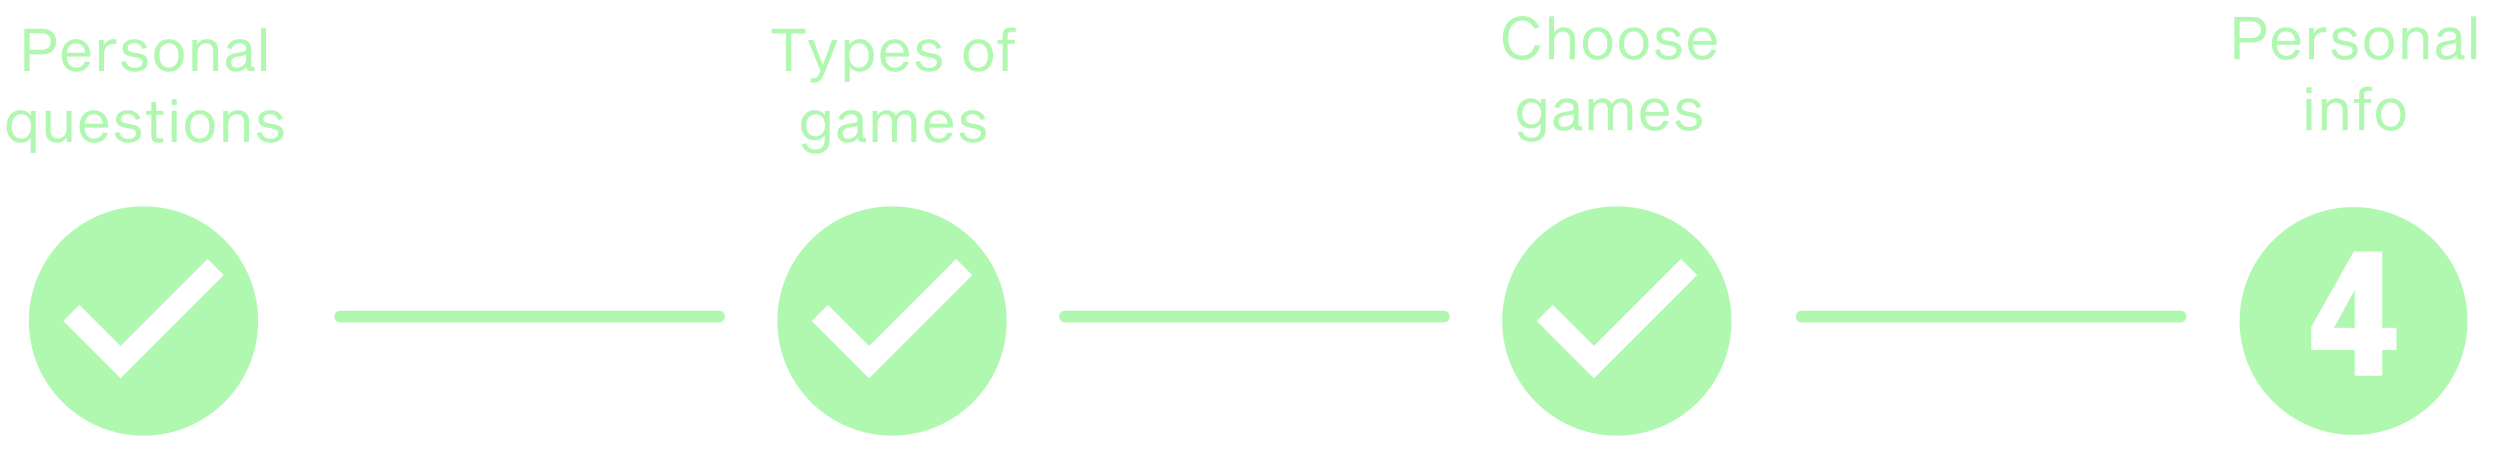 <svg width="845" height="155" viewBox="0 0 845 155" fill="none" xmlns="http://www.w3.org/2000/svg">
<line x1="115" y1="107" x2="243" y2="107" stroke="#B0F7B0" stroke-width="4" stroke-linecap="round"/>
<line x1="609" y1="107" x2="737" y2="107" stroke="#B0F7B0" stroke-width="4" stroke-linecap="round"/>
<line x1="360" y1="107" x2="488" y2="107" stroke="#B0F7B0" stroke-width="4" stroke-linecap="round"/>
<path d="M48.5 69.75C27.11 69.75 9.75 87.11 9.75 108.5C9.75 129.89 27.11 147.25 48.5 147.25C69.89 147.25 87.25 129.89 87.25 108.5C87.25 87.11 69.89 69.75 48.5 69.75ZM40.75 127.875L21.375 108.5L26.839 103.036L40.75 116.909L70.161 87.498L75.625 93L40.75 127.875Z" fill="#B0F7B0"/>
<path d="M301.5 69.75C280.11 69.75 262.75 87.11 262.75 108.5C262.75 129.89 280.11 147.25 301.5 147.25C322.89 147.25 340.25 129.89 340.25 108.5C340.25 87.11 322.89 69.75 301.5 69.75ZM293.75 127.875L274.375 108.5L279.839 103.036L293.75 116.909L323.161 87.498L328.625 93L293.75 127.875Z" fill="#B0F7B0"/>
<path d="M546.5 69.75C525.11 69.75 507.75 87.11 507.75 108.5C507.75 129.89 525.11 147.25 546.5 147.25C567.89 147.25 585.25 129.89 585.25 108.5C585.25 87.11 567.89 69.75 546.5 69.75ZM538.75 127.875L519.375 108.5L524.839 103.036L538.75 116.909L568.161 87.498L573.625 93L538.75 127.875Z" fill="#B0F7B0"/>
<path d="M14.225 9.72C15.731 9.72 16.898 10.107 17.725 10.88C18.551 11.64 18.965 12.693 18.965 14.04C18.965 15.4 18.551 16.467 17.725 17.24C16.898 18 15.731 18.38 14.225 18.38H10.005V24H8.205V9.72H14.225ZM13.965 16.84C14.978 16.84 15.758 16.607 16.305 16.14C16.851 15.66 17.125 14.96 17.125 14.04C17.125 13.12 16.851 12.427 16.305 11.96C15.758 11.48 14.978 11.24 13.965 11.24H10.005V16.84H13.965ZM30.442 21C30.148 21.92 29.622 22.693 28.862 23.32C28.102 23.933 27.055 24.24 25.722 24.24C24.775 24.24 23.935 24.013 23.202 23.56C22.468 23.107 21.895 22.467 21.482 21.64C21.082 20.8 20.882 19.833 20.882 18.74C20.882 17.647 21.082 16.687 21.482 15.86C21.882 15.02 22.442 14.373 23.162 13.92C23.895 13.467 24.742 13.24 25.702 13.24C26.675 13.24 27.535 13.48 28.282 13.96C29.042 14.427 29.622 15.107 30.022 16C30.422 16.88 30.588 17.927 30.522 19.14H22.582C22.608 20.247 22.908 21.147 23.482 21.84C24.055 22.52 24.802 22.86 25.722 22.86C26.575 22.86 27.242 22.653 27.722 22.24C28.215 21.827 28.555 21.34 28.742 20.78L30.442 21ZM25.702 14.62C24.808 14.62 24.088 14.927 23.542 15.54C23.008 16.153 22.702 16.913 22.622 17.82H28.802C28.722 16.913 28.408 16.153 27.862 15.54C27.315 14.927 26.595 14.62 25.702 14.62ZM33.456 13.48H35.056V15.28H35.116C35.396 14.653 35.823 14.16 36.396 13.8C36.97 13.427 37.643 13.24 38.416 13.24C38.723 13.24 39.023 13.267 39.316 13.32V14.94C38.876 14.9 38.55 14.88 38.336 14.88C37.363 14.88 36.583 15.18 35.996 15.78C35.423 16.38 35.136 17.3 35.136 18.54V24H33.456V13.48ZM48.099 16.54C47.966 15.927 47.652 15.447 47.159 15.1C46.666 14.74 46.092 14.56 45.439 14.56C44.746 14.56 44.192 14.713 43.779 15.02C43.366 15.327 43.159 15.74 43.159 16.26C43.159 16.727 43.346 17.067 43.719 17.28C44.092 17.493 44.626 17.66 45.319 17.78L46.439 17.96C47.532 18.147 48.379 18.453 48.979 18.88C49.592 19.293 49.899 19.993 49.899 20.98C49.899 22.02 49.492 22.827 48.679 23.4C47.879 23.96 46.846 24.24 45.579 24.24C44.312 24.24 43.266 23.94 42.439 23.34C41.626 22.74 41.146 21.947 40.999 20.96L42.539 20.62C42.686 21.367 43.032 21.94 43.579 22.34C44.126 22.727 44.799 22.92 45.599 22.92C46.359 22.92 46.979 22.753 47.459 22.42C47.939 22.073 48.179 21.613 48.179 21.04C48.179 20.533 47.979 20.167 47.579 19.94C47.192 19.713 46.599 19.527 45.799 19.38L44.699 19.18C43.699 19.007 42.906 18.713 42.319 18.3C41.732 17.887 41.439 17.213 41.439 16.28C41.439 15.693 41.606 15.167 41.939 14.7C42.286 14.233 42.766 13.873 43.379 13.62C43.992 13.367 44.686 13.24 45.459 13.24C46.179 13.24 46.839 13.373 47.439 13.64C48.052 13.907 48.546 14.267 48.919 14.72C49.306 15.173 49.546 15.667 49.639 16.2L48.099 16.54ZM57.112 13.24C58.098 13.24 58.965 13.467 59.712 13.92C60.472 14.373 61.058 15.013 61.472 15.84C61.885 16.667 62.092 17.633 62.092 18.74C62.092 19.847 61.885 20.813 61.472 21.64C61.058 22.467 60.472 23.107 59.712 23.56C58.965 24.013 58.098 24.24 57.112 24.24C56.125 24.24 55.252 24.013 54.492 23.56C53.745 23.107 53.165 22.467 52.752 21.64C52.338 20.813 52.132 19.847 52.132 18.74C52.132 17.633 52.338 16.667 52.752 15.84C53.165 15.013 53.745 14.373 54.492 13.92C55.252 13.467 56.125 13.24 57.112 13.24ZM57.112 22.86C58.098 22.86 58.885 22.493 59.472 21.76C60.072 21.013 60.372 20.007 60.372 18.74C60.372 17.473 60.072 16.473 59.472 15.74C58.885 14.993 58.098 14.62 57.112 14.62C56.125 14.62 55.332 14.993 54.732 15.74C54.145 16.473 53.852 17.473 53.852 18.74C53.852 20.007 54.145 21.013 54.732 21.76C55.332 22.493 56.125 22.86 57.112 22.86ZM66.619 13.48V14.98H66.679C66.999 14.433 67.452 14.007 68.039 13.7C68.625 13.393 69.279 13.24 69.999 13.24C71.079 13.24 71.972 13.56 72.679 14.2C73.385 14.84 73.739 15.767 73.739 16.98V24H72.059V17.56C72.059 16.547 71.852 15.813 71.439 15.36C71.039 14.893 70.412 14.66 69.559 14.66C69.052 14.66 68.579 14.787 68.139 15.04C67.712 15.293 67.365 15.687 67.099 16.22C66.832 16.74 66.699 17.387 66.699 18.16V24H65.019V13.48H66.619ZM85.408 22.68C85.608 22.68 85.808 22.647 86.008 22.58V24C85.835 24.067 85.495 24.1 84.988 24.1C84.442 24.1 84.022 23.987 83.728 23.76C83.448 23.533 83.281 23.18 83.228 22.7H83.168C82.808 23.233 82.302 23.627 81.648 23.88C80.995 24.12 80.322 24.24 79.628 24.24C79.028 24.24 78.481 24.113 77.988 23.86C77.495 23.607 77.102 23.247 76.808 22.78C76.515 22.3 76.368 21.753 76.368 21.14C76.368 20.047 76.728 19.26 77.448 18.78C78.181 18.287 79.248 17.953 80.648 17.78C81.341 17.687 81.868 17.593 82.228 17.5C82.588 17.393 82.835 17.267 82.968 17.12C83.115 16.973 83.188 16.773 83.188 16.52C83.188 15.933 83.001 15.473 82.628 15.14C82.255 14.807 81.675 14.64 80.888 14.64C80.288 14.64 79.748 14.793 79.268 15.1C78.802 15.407 78.475 15.907 78.288 16.6L76.748 16.22C76.988 15.26 77.481 14.527 78.228 14.02C78.988 13.5 79.895 13.24 80.948 13.24C82.295 13.24 83.281 13.533 83.908 14.12C84.548 14.707 84.868 15.493 84.868 16.48V22C84.868 22.253 84.915 22.433 85.008 22.54C85.102 22.633 85.235 22.68 85.408 22.68ZM83.188 18.38C83.041 18.553 82.755 18.687 82.328 18.78C81.915 18.873 81.302 18.973 80.488 19.08C79.822 19.173 79.255 19.387 78.788 19.72C78.322 20.04 78.088 20.507 78.088 21.12C78.088 21.667 78.255 22.1 78.588 22.42C78.921 22.727 79.375 22.88 79.948 22.88C80.455 22.88 80.955 22.78 81.448 22.58C81.942 22.38 82.355 22.053 82.688 21.6C83.022 21.133 83.188 20.533 83.188 19.8V18.38ZM89.921 24H88.241V9.52H89.921V24ZM6.96 48.24C6.04 48.24 5.22 48.013 4.5 47.56C3.78 47.107 3.22 46.467 2.82 45.64C2.42 44.8 2.22 43.833 2.22 42.74C2.22 41.647 2.42 40.687 2.82 39.86C3.22 39.02 3.78 38.373 4.5 37.92C5.22 37.467 6.04 37.24 6.96 37.24C7.733 37.24 8.426 37.407 9.04 37.74C9.653 38.06 10.106 38.507 10.4 39.08H10.46V37.48H12.06V51.68H10.38V46.48H10.32C10.04 47.027 9.6 47.46 9 47.78C8.4 48.087 7.72 48.24 6.96 48.24ZM7.24 38.62C6.24 38.62 5.44 38.993 4.84 39.74C4.24 40.473 3.94 41.473 3.94 42.74C3.94 44.007 4.24 45.013 4.84 45.76C5.44 46.493 6.24 46.86 7.24 46.86C8.213 46.86 9 46.493 9.6 45.76C10.2 45.013 10.5 44.007 10.5 42.74C10.5 41.473 10.2 40.473 9.6 39.74C9 38.993 8.213 38.62 7.24 38.62ZM22.578 48V46.5H22.518C22.185 47.047 21.725 47.473 21.138 47.78C20.552 48.087 19.898 48.24 19.178 48.24C18.098 48.24 17.205 47.92 16.498 47.28C15.805 46.64 15.458 45.713 15.458 44.5V37.48H17.138V43.92C17.138 44.933 17.338 45.673 17.738 46.14C18.138 46.593 18.765 46.82 19.618 46.82C20.418 46.82 21.098 46.527 21.658 45.94C22.218 45.34 22.498 44.467 22.498 43.32V37.48H24.178V48H22.578ZM36.448 45C36.154 45.92 35.628 46.693 34.868 47.32C34.108 47.933 33.061 48.24 31.728 48.24C30.781 48.24 29.941 48.013 29.208 47.56C28.474 47.107 27.901 46.467 27.488 45.64C27.088 44.8 26.888 43.833 26.888 42.74C26.888 41.647 27.088 40.687 27.488 39.86C27.888 39.02 28.448 38.373 29.168 37.92C29.901 37.467 30.748 37.24 31.708 37.24C32.681 37.24 33.541 37.48 34.288 37.96C35.048 38.427 35.628 39.107 36.028 40C36.428 40.88 36.594 41.927 36.528 43.14H28.588C28.614 44.247 28.914 45.147 29.488 45.84C30.061 46.52 30.808 46.86 31.728 46.86C32.581 46.86 33.248 46.653 33.728 46.24C34.221 45.827 34.561 45.34 34.748 44.78L36.448 45ZM31.708 38.62C30.814 38.62 30.094 38.927 29.548 39.54C29.014 40.153 28.708 40.913 28.628 41.82H34.808C34.728 40.913 34.414 40.153 33.868 39.54C33.321 38.927 32.601 38.62 31.708 38.62ZM45.882 40.54C45.749 39.927 45.435 39.447 44.942 39.1C44.449 38.74 43.875 38.56 43.222 38.56C42.529 38.56 41.975 38.713 41.562 39.02C41.149 39.327 40.942 39.74 40.942 40.26C40.942 40.727 41.129 41.067 41.502 41.28C41.875 41.493 42.409 41.66 43.102 41.78L44.222 41.96C45.315 42.147 46.162 42.453 46.762 42.88C47.375 43.293 47.682 43.993 47.682 44.98C47.682 46.02 47.275 46.827 46.462 47.4C45.662 47.96 44.629 48.24 43.362 48.24C42.095 48.24 41.049 47.94 40.222 47.34C39.409 46.74 38.929 45.947 38.782 44.96L40.322 44.62C40.469 45.367 40.815 45.94 41.362 46.34C41.909 46.727 42.582 46.92 43.382 46.92C44.142 46.92 44.762 46.753 45.242 46.42C45.722 46.073 45.962 45.613 45.962 45.04C45.962 44.533 45.762 44.167 45.362 43.94C44.975 43.713 44.382 43.527 43.582 43.38L42.482 43.18C41.482 43.007 40.689 42.713 40.102 42.3C39.515 41.887 39.222 41.213 39.222 40.28C39.222 39.693 39.389 39.167 39.722 38.7C40.069 38.233 40.549 37.873 41.162 37.62C41.775 37.367 42.469 37.24 43.242 37.24C43.962 37.24 44.622 37.373 45.222 37.64C45.835 37.907 46.329 38.267 46.702 38.72C47.089 39.173 47.329 39.667 47.422 40.2L45.882 40.54ZM53.956 46.8C54.169 46.8 54.389 46.78 54.616 46.74C54.843 46.687 55.016 46.633 55.136 46.58V48C55.016 48.067 54.809 48.12 54.516 48.16C54.236 48.213 53.956 48.24 53.676 48.24C52.782 48.24 52.136 48.06 51.736 47.7C51.336 47.327 51.136 46.7 51.136 45.82V38.78H49.376V37.48H51.136V34.46H52.816V37.48H55.236V38.78H52.816V45.64C52.816 46.067 52.896 46.367 53.056 46.54C53.229 46.713 53.529 46.8 53.956 46.8ZM59.715 48H58.035V37.48H59.715V48ZM59.735 35.44H58.015V33.52H59.735V35.44ZM67.551 37.24C68.538 37.24 69.404 37.467 70.151 37.92C70.911 38.373 71.498 39.013 71.911 39.84C72.325 40.667 72.531 41.633 72.531 42.74C72.531 43.847 72.325 44.813 71.911 45.64C71.498 46.467 70.911 47.107 70.151 47.56C69.404 48.013 68.538 48.24 67.551 48.24C66.564 48.24 65.691 48.013 64.931 47.56C64.184 47.107 63.605 46.467 63.191 45.64C62.778 44.813 62.571 43.847 62.571 42.74C62.571 41.633 62.778 40.667 63.191 39.84C63.605 39.013 64.184 38.373 64.931 37.92C65.691 37.467 66.564 37.24 67.551 37.24ZM67.551 46.86C68.538 46.86 69.325 46.493 69.911 45.76C70.511 45.013 70.811 44.007 70.811 42.74C70.811 41.473 70.511 40.473 69.911 39.74C69.325 38.993 68.538 38.62 67.551 38.62C66.564 38.62 65.771 38.993 65.171 39.74C64.585 40.473 64.291 41.473 64.291 42.74C64.291 44.007 64.585 45.013 65.171 45.76C65.771 46.493 66.564 46.86 67.551 46.86ZM77.058 37.48V38.98H77.118C77.438 38.433 77.891 38.007 78.478 37.7C79.065 37.393 79.718 37.24 80.438 37.24C81.518 37.24 82.412 37.56 83.118 38.2C83.825 38.84 84.178 39.767 84.178 40.98V48H82.498V41.56C82.498 40.547 82.291 39.813 81.878 39.36C81.478 38.893 80.852 38.66 79.998 38.66C79.492 38.66 79.018 38.787 78.578 39.04C78.151 39.293 77.805 39.687 77.538 40.22C77.272 40.74 77.138 41.387 77.138 42.16V48H75.458V37.48H77.058ZM93.988 40.54C93.854 39.927 93.541 39.447 93.048 39.1C92.554 38.74 91.981 38.56 91.328 38.56C90.634 38.56 90.081 38.713 89.668 39.02C89.254 39.327 89.048 39.74 89.048 40.26C89.048 40.727 89.234 41.067 89.608 41.28C89.981 41.493 90.514 41.66 91.208 41.78L92.328 41.96C93.421 42.147 94.268 42.453 94.868 42.88C95.481 43.293 95.788 43.993 95.788 44.98C95.788 46.02 95.381 46.827 94.568 47.4C93.768 47.96 92.734 48.24 91.468 48.24C90.201 48.24 89.154 47.94 88.328 47.34C87.514 46.74 87.034 45.947 86.888 44.96L88.428 44.62C88.574 45.367 88.921 45.94 89.468 46.34C90.014 46.727 90.688 46.92 91.488 46.92C92.248 46.92 92.868 46.753 93.348 46.42C93.828 46.073 94.068 45.613 94.068 45.04C94.068 44.533 93.868 44.167 93.468 43.94C93.081 43.713 92.488 43.527 91.688 43.38L90.588 43.18C89.588 43.007 88.794 42.713 88.208 42.3C87.621 41.887 87.328 41.213 87.328 40.28C87.328 39.693 87.494 39.167 87.828 38.7C88.174 38.233 88.654 37.873 89.268 37.62C89.881 37.367 90.574 37.24 91.348 37.24C92.068 37.24 92.728 37.373 93.328 37.64C93.941 37.907 94.434 38.267 94.808 38.72C95.194 39.173 95.434 39.667 95.528 40.2L93.988 40.54Z" fill="#B0F7B0"/>
<path d="M260.811 9.72H272.271V11.28H267.431V24H265.631V11.28H260.811V9.72ZM281.23 13.48H283.05L278.97 24C278.53 25.12 278.117 25.96 277.73 26.52C277.343 27.093 276.957 27.467 276.57 27.64C276.197 27.827 275.743 27.92 275.21 27.92C274.797 27.92 274.41 27.887 274.05 27.82V26.34C274.33 26.42 274.637 26.46 274.97 26.46C275.317 26.46 275.603 26.4 275.83 26.28C276.057 26.173 276.27 25.973 276.47 25.68C276.67 25.387 276.883 24.953 277.11 24.38L277.31 23.88L273.07 13.48H274.91L278.11 21.9H278.17L281.23 13.48ZM290.599 24.24C289.839 24.24 289.159 24.087 288.559 23.78C287.959 23.46 287.519 23.027 287.239 22.48H287.179V27.68H285.499V13.48H287.099V15.08H287.159C287.453 14.507 287.906 14.06 288.519 13.74C289.133 13.407 289.826 13.24 290.599 13.24C291.519 13.24 292.339 13.467 293.059 13.92C293.779 14.373 294.339 15.02 294.739 15.86C295.139 16.687 295.339 17.647 295.339 18.74C295.339 19.833 295.139 20.8 294.739 21.64C294.339 22.467 293.779 23.107 293.059 23.56C292.339 24.013 291.519 24.24 290.599 24.24ZM290.319 14.62C289.346 14.62 288.559 14.993 287.959 15.74C287.359 16.473 287.059 17.473 287.059 18.74C287.059 20.007 287.359 21.013 287.959 21.76C288.559 22.493 289.346 22.86 290.319 22.86C291.319 22.86 292.119 22.493 292.719 21.76C293.319 21.013 293.619 20.007 293.619 18.74C293.619 17.473 293.319 16.473 292.719 15.74C292.119 14.993 291.319 14.62 290.319 14.62ZM307.133 21C306.84 21.92 306.313 22.693 305.553 23.32C304.793 23.933 303.746 24.24 302.413 24.24C301.466 24.24 300.626 24.013 299.893 23.56C299.16 23.107 298.586 22.467 298.173 21.64C297.773 20.8 297.573 19.833 297.573 18.74C297.573 17.647 297.773 16.687 298.173 15.86C298.573 15.02 299.133 14.373 299.853 13.92C300.586 13.467 301.433 13.24 302.393 13.24C303.366 13.24 304.226 13.48 304.973 13.96C305.733 14.427 306.313 15.107 306.713 16C307.113 16.88 307.28 17.927 307.213 19.14H299.273C299.3 20.247 299.6 21.147 300.173 21.84C300.746 22.52 301.493 22.86 302.413 22.86C303.266 22.86 303.933 22.653 304.413 22.24C304.906 21.827 305.246 21.34 305.433 20.78L307.133 21ZM302.393 14.62C301.5 14.62 300.78 14.927 300.233 15.54C299.7 16.153 299.393 16.913 299.313 17.82H305.493C305.413 16.913 305.1 16.153 304.553 15.54C304.006 14.927 303.286 14.62 302.393 14.62ZM316.568 16.54C316.434 15.927 316.121 15.447 315.628 15.1C315.134 14.74 314.561 14.56 313.908 14.56C313.214 14.56 312.661 14.713 312.248 15.02C311.834 15.327 311.628 15.74 311.628 16.26C311.628 16.727 311.814 17.067 312.188 17.28C312.561 17.493 313.094 17.66 313.788 17.78L314.908 17.96C316.001 18.147 316.848 18.453 317.448 18.88C318.061 19.293 318.368 19.993 318.368 20.98C318.368 22.02 317.961 22.827 317.148 23.4C316.348 23.96 315.314 24.24 314.048 24.24C312.781 24.24 311.734 23.94 310.908 23.34C310.094 22.74 309.614 21.947 309.468 20.96L311.008 20.62C311.154 21.367 311.501 21.94 312.048 22.34C312.594 22.727 313.268 22.92 314.068 22.92C314.828 22.92 315.448 22.753 315.928 22.42C316.408 22.073 316.648 21.613 316.648 21.04C316.648 20.533 316.448 20.167 316.048 19.94C315.661 19.713 315.068 19.527 314.268 19.38L313.168 19.18C312.168 19.007 311.374 18.713 310.788 18.3C310.201 17.887 309.908 17.213 309.908 16.28C309.908 15.693 310.074 15.167 310.408 14.7C310.754 14.233 311.234 13.873 311.848 13.62C312.461 13.367 313.154 13.24 313.928 13.24C314.648 13.24 315.308 13.373 315.908 13.64C316.521 13.907 317.014 14.267 317.388 14.72C317.774 15.173 318.014 15.667 318.108 16.2L316.568 16.54ZM330.678 13.24C331.665 13.24 332.531 13.467 333.278 13.92C334.038 14.373 334.625 15.013 335.038 15.84C335.451 16.667 335.658 17.633 335.658 18.74C335.658 19.847 335.451 20.813 335.038 21.64C334.625 22.467 334.038 23.107 333.278 23.56C332.531 24.013 331.665 24.24 330.678 24.24C329.691 24.24 328.818 24.013 328.058 23.56C327.311 23.107 326.731 22.467 326.318 21.64C325.905 20.813 325.698 19.847 325.698 18.74C325.698 17.633 325.905 16.667 326.318 15.84C326.731 15.013 327.311 14.373 328.058 13.92C328.818 13.467 329.691 13.24 330.678 13.24ZM330.678 22.86C331.665 22.86 332.451 22.493 333.038 21.76C333.638 21.013 333.938 20.007 333.938 18.74C333.938 17.473 333.638 16.473 333.038 15.74C332.451 14.993 331.665 14.62 330.678 14.62C329.691 14.62 328.898 14.993 328.298 15.74C327.711 16.473 327.418 17.473 327.418 18.74C327.418 20.007 327.711 21.013 328.298 21.76C328.898 22.493 329.691 22.86 330.678 22.86ZM342.011 10.7C341.571 10.7 341.225 10.787 340.971 10.96C340.718 11.133 340.591 11.493 340.591 12.04V13.48H343.011V14.78H340.591V24H338.911V14.78H337.151V13.48H338.911V11.88C338.911 10.147 339.858 9.28 341.751 9.28C342.405 9.28 342.918 9.347 343.291 9.48V10.86C342.825 10.753 342.398 10.7 342.011 10.7ZM278.826 37.48H280.426V47.28C280.426 48.867 279.993 50.033 279.126 50.78C278.259 51.54 277.099 51.92 275.646 51.92C274.486 51.92 273.493 51.66 272.666 51.14C271.853 50.62 271.286 49.833 270.966 48.78L272.566 48.4C272.779 49.147 273.146 49.687 273.666 50.02C274.186 50.367 274.846 50.54 275.646 50.54C277.713 50.54 278.746 49.427 278.746 47.2V45.78H278.686C278.419 46.287 277.993 46.687 277.406 46.98C276.819 47.273 276.159 47.42 275.426 47.42C274.519 47.42 273.713 47.213 273.006 46.8C272.313 46.373 271.766 45.773 271.366 45C270.979 44.227 270.786 43.34 270.786 42.34C270.786 41.327 270.979 40.433 271.366 39.66C271.766 38.887 272.313 38.293 273.006 37.88C273.713 37.453 274.519 37.24 275.426 37.24C276.173 37.24 276.846 37.393 277.446 37.7C278.046 38.007 278.486 38.427 278.766 38.96H278.826V37.48ZM275.706 46.08C276.319 46.08 276.866 45.927 277.346 45.62C277.826 45.3 278.199 44.86 278.466 44.3C278.733 43.727 278.866 43.073 278.866 42.34C278.866 41.233 278.573 40.34 277.986 39.66C277.399 38.967 276.639 38.62 275.706 38.62C274.746 38.62 273.973 38.96 273.386 39.64C272.799 40.32 272.506 41.22 272.506 42.34C272.506 43.46 272.799 44.367 273.386 45.06C273.973 45.74 274.746 46.08 275.706 46.08ZM292.109 46.68C292.309 46.68 292.509 46.647 292.709 46.58V48C292.536 48.067 292.196 48.1 291.689 48.1C291.143 48.1 290.723 47.987 290.429 47.76C290.149 47.533 289.983 47.18 289.929 46.7H289.869C289.509 47.233 289.003 47.627 288.349 47.88C287.696 48.12 287.023 48.24 286.329 48.24C285.729 48.24 285.183 48.113 284.689 47.86C284.196 47.607 283.803 47.247 283.509 46.78C283.216 46.3 283.069 45.753 283.069 45.14C283.069 44.047 283.429 43.26 284.149 42.78C284.883 42.287 285.949 41.953 287.349 41.78C288.043 41.687 288.569 41.593 288.929 41.5C289.289 41.393 289.536 41.267 289.669 41.12C289.816 40.973 289.889 40.773 289.889 40.52C289.889 39.933 289.703 39.473 289.329 39.14C288.956 38.807 288.376 38.64 287.589 38.64C286.989 38.64 286.449 38.793 285.969 39.1C285.503 39.407 285.176 39.907 284.989 40.6L283.449 40.22C283.689 39.26 284.183 38.527 284.929 38.02C285.689 37.5 286.596 37.24 287.649 37.24C288.996 37.24 289.983 37.533 290.609 38.12C291.249 38.707 291.569 39.493 291.569 40.48V46C291.569 46.253 291.616 46.433 291.709 46.54C291.803 46.633 291.936 46.68 292.109 46.68ZM289.889 42.38C289.743 42.553 289.456 42.687 289.029 42.78C288.616 42.873 288.003 42.973 287.189 43.08C286.523 43.173 285.956 43.387 285.489 43.72C285.023 44.04 284.789 44.507 284.789 45.12C284.789 45.667 284.956 46.1 285.289 46.42C285.623 46.727 286.076 46.88 286.649 46.88C287.156 46.88 287.656 46.78 288.149 46.58C288.643 46.38 289.056 46.053 289.389 45.6C289.723 45.133 289.889 44.533 289.889 43.8V42.38ZM306.243 37.24C306.883 37.24 307.463 37.38 307.983 37.66C308.516 37.94 308.936 38.36 309.243 38.92C309.563 39.48 309.723 40.167 309.723 40.98V48H308.043V41.56C308.043 40.547 307.856 39.813 307.483 39.36C307.109 38.893 306.536 38.66 305.763 38.66C305.043 38.66 304.429 38.947 303.923 39.52C303.416 40.093 303.163 40.947 303.163 42.08V48H301.483V41.56C301.483 40.547 301.296 39.813 300.923 39.36C300.563 38.893 299.996 38.66 299.223 38.66C298.503 38.66 297.889 38.96 297.383 39.56C296.876 40.147 296.623 41.013 296.623 42.16V48H294.943V37.48H296.543V38.98H296.603C296.923 38.433 297.356 38.007 297.903 37.7C298.449 37.393 299.043 37.24 299.683 37.24C300.363 37.24 300.969 37.393 301.503 37.7C302.049 38.007 302.469 38.46 302.763 39.06C303.616 37.847 304.776 37.24 306.243 37.24ZM321.987 45C321.693 45.92 321.167 46.693 320.407 47.32C319.647 47.933 318.6 48.24 317.267 48.24C316.32 48.24 315.48 48.013 314.747 47.56C314.013 47.107 313.44 46.467 313.027 45.64C312.627 44.8 312.427 43.833 312.427 42.74C312.427 41.647 312.627 40.687 313.027 39.86C313.427 39.02 313.987 38.373 314.707 37.92C315.44 37.467 316.287 37.24 317.247 37.24C318.22 37.24 319.08 37.48 319.827 37.96C320.587 38.427 321.167 39.107 321.567 40C321.967 40.88 322.133 41.927 322.067 43.14H314.127C314.153 44.247 314.453 45.147 315.027 45.84C315.6 46.52 316.347 46.86 317.267 46.86C318.12 46.86 318.787 46.653 319.267 46.24C319.76 45.827 320.1 45.34 320.287 44.78L321.987 45ZM317.247 38.62C316.353 38.62 315.633 38.927 315.087 39.54C314.553 40.153 314.247 40.913 314.167 41.82H320.347C320.267 40.913 319.953 40.153 319.407 39.54C318.86 38.927 318.14 38.62 317.247 38.62ZM331.421 40.54C331.288 39.927 330.975 39.447 330.481 39.1C329.988 38.74 329.415 38.56 328.761 38.56C328.068 38.56 327.515 38.713 327.101 39.02C326.688 39.327 326.481 39.74 326.481 40.26C326.481 40.727 326.668 41.067 327.041 41.28C327.415 41.493 327.948 41.66 328.641 41.78L329.761 41.96C330.855 42.147 331.701 42.453 332.301 42.88C332.915 43.293 333.221 43.993 333.221 44.98C333.221 46.02 332.815 46.827 332.001 47.4C331.201 47.96 330.168 48.24 328.901 48.24C327.635 48.24 326.588 47.94 325.761 47.34C324.948 46.74 324.468 45.947 324.321 44.96L325.861 44.62C326.008 45.367 326.355 45.94 326.901 46.34C327.448 46.727 328.121 46.92 328.921 46.92C329.681 46.92 330.301 46.753 330.781 46.42C331.261 46.073 331.501 45.613 331.501 45.04C331.501 44.533 331.301 44.167 330.901 43.94C330.515 43.713 329.921 43.527 329.121 43.38L328.021 43.18C327.021 43.007 326.228 42.713 325.641 42.3C325.055 41.887 324.761 41.213 324.761 40.28C324.761 39.693 324.928 39.167 325.261 38.7C325.608 38.233 326.088 37.873 326.701 37.62C327.315 37.367 328.008 37.24 328.781 37.24C329.501 37.24 330.161 37.373 330.761 37.64C331.375 37.907 331.868 38.267 332.241 38.72C332.628 39.173 332.868 39.667 332.961 40.2L331.421 40.54Z" fill="#B0F7B0"/>
<path d="M520.586 15.48C520.399 16.307 520.046 17.087 519.526 17.82C519.019 18.553 518.339 19.153 517.486 19.62C516.646 20.073 515.666 20.3 514.546 20.3C513.266 20.3 512.126 20 511.126 19.4C510.126 18.8 509.346 17.94 508.786 16.82C508.239 15.687 507.966 14.36 507.966 12.84C507.966 11.333 508.239 10.02 508.786 8.9C509.346 7.78 510.126 6.92 511.126 6.32C512.126 5.72 513.266 5.42 514.546 5.42C515.599 5.42 516.526 5.627 517.326 6.04C518.126 6.44 518.773 6.933 519.266 7.52C519.759 8.107 520.113 8.687 520.326 9.26L518.566 9.66C518.246 8.887 517.739 8.24 517.046 7.72C516.366 7.2 515.533 6.94 514.546 6.94C513.599 6.94 512.766 7.173 512.046 7.64C511.339 8.107 510.786 8.787 510.386 9.68C509.999 10.56 509.806 11.613 509.806 12.84C509.806 14.08 509.999 15.147 510.386 16.04C510.786 16.933 511.339 17.613 512.046 18.08C512.766 18.547 513.599 18.78 514.546 18.78C515.679 18.78 516.599 18.447 517.306 17.78C518.026 17.1 518.519 16.247 518.786 15.22L520.586 15.48ZM525.263 5.52V10.98H525.323C525.657 10.433 526.11 10.007 526.683 9.7C527.27 9.393 527.91 9.24 528.603 9.24C529.67 9.24 530.55 9.56 531.243 10.2C531.95 10.84 532.303 11.767 532.303 12.98V20H530.623V13.56C530.623 12.547 530.417 11.813 530.003 11.36C529.603 10.893 528.977 10.66 528.123 10.66C527.643 10.66 527.183 10.8 526.743 11.08C526.303 11.36 525.943 11.773 525.663 12.32C525.397 12.867 525.263 13.52 525.263 14.28V20H523.583V5.52H525.263ZM539.993 9.24C540.979 9.24 541.846 9.467 542.593 9.92C543.353 10.373 543.939 11.013 544.353 11.84C544.766 12.667 544.973 13.633 544.973 14.74C544.973 15.847 544.766 16.813 544.353 17.64C543.939 18.467 543.353 19.107 542.593 19.56C541.846 20.013 540.979 20.24 539.993 20.24C539.006 20.24 538.133 20.013 537.373 19.56C536.626 19.107 536.046 18.467 535.633 17.64C535.219 16.813 535.013 15.847 535.013 14.74C535.013 13.633 535.219 12.667 535.633 11.84C536.046 11.013 536.626 10.373 537.373 9.92C538.133 9.467 539.006 9.24 539.993 9.24ZM539.993 18.86C540.979 18.86 541.766 18.493 542.353 17.76C542.953 17.013 543.253 16.007 543.253 14.74C543.253 13.473 542.953 12.473 542.353 11.74C541.766 10.993 540.979 10.62 539.993 10.62C539.006 10.62 538.213 10.993 537.613 11.74C537.026 12.473 536.733 13.473 536.733 14.74C536.733 16.007 537.026 17.013 537.613 17.76C538.213 18.493 539.006 18.86 539.993 18.86ZM552.2 9.24C553.186 9.24 554.053 9.467 554.8 9.92C555.56 10.373 556.146 11.013 556.56 11.84C556.973 12.667 557.18 13.633 557.18 14.74C557.18 15.847 556.973 16.813 556.56 17.64C556.146 18.467 555.56 19.107 554.8 19.56C554.053 20.013 553.186 20.24 552.2 20.24C551.213 20.24 550.34 20.013 549.58 19.56C548.833 19.107 548.253 18.467 547.84 17.64C547.426 16.813 547.22 15.847 547.22 14.74C547.22 13.633 547.426 12.667 547.84 11.84C548.253 11.013 548.833 10.373 549.58 9.92C550.34 9.467 551.213 9.24 552.2 9.24ZM552.2 18.86C553.186 18.86 553.973 18.493 554.56 17.76C555.16 17.013 555.46 16.007 555.46 14.74C555.46 13.473 555.16 12.473 554.56 11.74C553.973 10.993 553.186 10.62 552.2 10.62C551.213 10.62 550.42 10.993 549.82 11.74C549.233 12.473 548.94 13.473 548.94 14.74C548.94 16.007 549.233 17.013 549.82 17.76C550.42 18.493 551.213 18.86 552.2 18.86ZM566.527 12.54C566.393 11.927 566.08 11.447 565.587 11.1C565.093 10.74 564.52 10.56 563.867 10.56C563.173 10.56 562.62 10.713 562.207 11.02C561.793 11.327 561.587 11.74 561.587 12.26C561.587 12.727 561.773 13.067 562.147 13.28C562.52 13.493 563.053 13.66 563.747 13.78L564.867 13.96C565.96 14.147 566.807 14.453 567.407 14.88C568.02 15.293 568.327 15.993 568.327 16.98C568.327 18.02 567.92 18.827 567.107 19.4C566.307 19.96 565.273 20.24 564.007 20.24C562.74 20.24 561.693 19.94 560.867 19.34C560.053 18.74 559.573 17.947 559.427 16.96L560.967 16.62C561.113 17.367 561.46 17.94 562.007 18.34C562.553 18.727 563.227 18.92 564.027 18.92C564.787 18.92 565.407 18.753 565.887 18.42C566.367 18.073 566.607 17.613 566.607 17.04C566.607 16.533 566.407 16.167 566.007 15.94C565.62 15.713 565.027 15.527 564.227 15.38L563.127 15.18C562.127 15.007 561.333 14.713 560.747 14.3C560.16 13.887 559.867 13.213 559.867 12.28C559.867 11.693 560.033 11.167 560.367 10.7C560.713 10.233 561.193 9.873 561.807 9.62C562.42 9.367 563.113 9.24 563.887 9.24C564.607 9.24 565.267 9.373 565.867 9.64C566.48 9.907 566.973 10.267 567.347 10.72C567.733 11.173 567.973 11.667 568.067 12.2L566.527 12.54ZM580.119 17C579.826 17.92 579.299 18.693 578.539 19.32C577.779 19.933 576.733 20.24 575.399 20.24C574.453 20.24 573.613 20.013 572.879 19.56C572.146 19.107 571.573 18.467 571.159 17.64C570.759 16.8 570.559 15.833 570.559 14.74C570.559 13.647 570.759 12.687 571.159 11.86C571.559 11.02 572.119 10.373 572.839 9.92C573.573 9.467 574.419 9.24 575.379 9.24C576.353 9.24 577.213 9.48 577.959 9.96C578.719 10.427 579.299 11.107 579.699 12C580.099 12.88 580.266 13.927 580.199 15.14H572.259C572.286 16.247 572.586 17.147 573.159 17.84C573.733 18.52 574.479 18.86 575.399 18.86C576.253 18.86 576.919 18.653 577.399 18.24C577.893 17.827 578.233 17.34 578.419 16.78L580.119 17ZM575.379 10.62C574.486 10.62 573.766 10.927 573.219 11.54C572.686 12.153 572.379 12.913 572.299 13.82H578.479C578.399 12.913 578.086 12.153 577.539 11.54C576.993 10.927 576.273 10.62 575.379 10.62ZM520.826 33.48H522.426V43.28C522.426 44.867 521.993 46.033 521.126 46.78C520.259 47.54 519.099 47.92 517.646 47.92C516.486 47.92 515.493 47.66 514.666 47.14C513.853 46.62 513.286 45.833 512.966 44.78L514.566 44.4C514.779 45.147 515.146 45.687 515.666 46.02C516.186 46.367 516.846 46.54 517.646 46.54C519.713 46.54 520.746 45.427 520.746 43.2V41.78H520.686C520.419 42.287 519.993 42.687 519.406 42.98C518.819 43.273 518.159 43.42 517.426 43.42C516.519 43.42 515.713 43.213 515.006 42.8C514.313 42.373 513.766 41.773 513.366 41C512.979 40.227 512.786 39.34 512.786 38.34C512.786 37.327 512.979 36.433 513.366 35.66C513.766 34.887 514.313 34.293 515.006 33.88C515.713 33.453 516.519 33.24 517.426 33.24C518.173 33.24 518.846 33.393 519.446 33.7C520.046 34.007 520.486 34.427 520.766 34.96H520.826V33.48ZM517.706 42.08C518.319 42.08 518.866 41.927 519.346 41.62C519.826 41.3 520.199 40.86 520.466 40.3C520.733 39.727 520.866 39.073 520.866 38.34C520.866 37.233 520.573 36.34 519.986 35.66C519.399 34.967 518.639 34.62 517.706 34.62C516.746 34.62 515.973 34.96 515.386 35.64C514.799 36.32 514.506 37.22 514.506 38.34C514.506 39.46 514.799 40.367 515.386 41.06C515.973 41.74 516.746 42.08 517.706 42.08ZM534.109 42.68C534.309 42.68 534.509 42.647 534.709 42.58V44C534.536 44.067 534.196 44.1 533.689 44.1C533.143 44.1 532.723 43.987 532.429 43.76C532.149 43.533 531.983 43.18 531.929 42.7H531.869C531.509 43.233 531.003 43.627 530.349 43.88C529.696 44.12 529.023 44.24 528.329 44.24C527.729 44.24 527.183 44.113 526.689 43.86C526.196 43.607 525.803 43.247 525.509 42.78C525.216 42.3 525.069 41.753 525.069 41.14C525.069 40.047 525.429 39.26 526.149 38.78C526.883 38.287 527.949 37.953 529.349 37.78C530.043 37.687 530.569 37.593 530.929 37.5C531.289 37.393 531.536 37.267 531.669 37.12C531.816 36.973 531.889 36.773 531.889 36.52C531.889 35.933 531.703 35.473 531.329 35.14C530.956 34.807 530.376 34.64 529.589 34.64C528.989 34.64 528.449 34.793 527.969 35.1C527.503 35.407 527.176 35.907 526.989 36.6L525.449 36.22C525.689 35.26 526.183 34.527 526.929 34.02C527.689 33.5 528.596 33.24 529.649 33.24C530.996 33.24 531.983 33.533 532.609 34.12C533.249 34.707 533.569 35.493 533.569 36.48V42C533.569 42.253 533.616 42.433 533.709 42.54C533.803 42.633 533.936 42.68 534.109 42.68ZM531.889 38.38C531.743 38.553 531.456 38.687 531.029 38.78C530.616 38.873 530.003 38.973 529.189 39.08C528.523 39.173 527.956 39.387 527.489 39.72C527.023 40.04 526.789 40.507 526.789 41.12C526.789 41.667 526.956 42.1 527.289 42.42C527.623 42.727 528.076 42.88 528.649 42.88C529.156 42.88 529.656 42.78 530.149 42.58C530.643 42.38 531.056 42.053 531.389 41.6C531.723 41.133 531.889 40.533 531.889 39.8V38.38ZM548.243 33.24C548.883 33.24 549.463 33.38 549.983 33.66C550.516 33.94 550.936 34.36 551.243 34.92C551.563 35.48 551.723 36.167 551.723 36.98V44H550.043V37.56C550.043 36.547 549.856 35.813 549.483 35.36C549.109 34.893 548.536 34.66 547.763 34.66C547.043 34.66 546.429 34.947 545.923 35.52C545.416 36.093 545.163 36.947 545.163 38.08V44H543.483V37.56C543.483 36.547 543.296 35.813 542.923 35.36C542.563 34.893 541.996 34.66 541.223 34.66C540.503 34.66 539.889 34.96 539.383 35.56C538.876 36.147 538.623 37.013 538.623 38.16V44H536.943V33.48H538.543V34.98H538.603C538.923 34.433 539.356 34.007 539.903 33.7C540.449 33.393 541.043 33.24 541.683 33.24C542.363 33.24 542.969 33.393 543.503 33.7C544.049 34.007 544.469 34.46 544.763 35.06C545.616 33.847 546.776 33.24 548.243 33.24ZM563.987 41C563.693 41.92 563.167 42.693 562.407 43.32C561.647 43.933 560.6 44.24 559.267 44.24C558.32 44.24 557.48 44.013 556.747 43.56C556.013 43.107 555.44 42.467 555.027 41.64C554.627 40.8 554.427 39.833 554.427 38.74C554.427 37.647 554.627 36.687 555.027 35.86C555.427 35.02 555.987 34.373 556.707 33.92C557.44 33.467 558.287 33.24 559.247 33.24C560.22 33.24 561.08 33.48 561.827 33.96C562.587 34.427 563.167 35.107 563.567 36C563.967 36.88 564.133 37.927 564.067 39.14H556.127C556.153 40.247 556.453 41.147 557.027 41.84C557.6 42.52 558.347 42.86 559.267 42.86C560.12 42.86 560.787 42.653 561.267 42.24C561.76 41.827 562.1 41.34 562.287 40.78L563.987 41ZM559.247 34.62C558.353 34.62 557.633 34.927 557.087 35.54C556.553 36.153 556.247 36.913 556.167 37.82H562.347C562.267 36.913 561.953 36.153 561.407 35.54C560.86 34.927 560.14 34.62 559.247 34.62ZM573.421 36.54C573.288 35.927 572.975 35.447 572.481 35.1C571.988 34.74 571.415 34.56 570.761 34.56C570.068 34.56 569.515 34.713 569.101 35.02C568.688 35.327 568.481 35.74 568.481 36.26C568.481 36.727 568.668 37.067 569.041 37.28C569.415 37.493 569.948 37.66 570.641 37.78L571.761 37.96C572.855 38.147 573.701 38.453 574.301 38.88C574.915 39.293 575.221 39.993 575.221 40.98C575.221 42.02 574.815 42.827 574.001 43.4C573.201 43.96 572.168 44.24 570.901 44.24C569.635 44.24 568.588 43.94 567.761 43.34C566.948 42.74 566.468 41.947 566.321 40.96L567.861 40.62C568.008 41.367 568.355 41.94 568.901 42.34C569.448 42.727 570.121 42.92 570.921 42.92C571.681 42.92 572.301 42.753 572.781 42.42C573.261 42.073 573.501 41.613 573.501 41.04C573.501 40.533 573.301 40.167 572.901 39.94C572.515 39.713 571.921 39.527 571.121 39.38L570.021 39.18C569.021 39.007 568.228 38.713 567.641 38.3C567.055 37.887 566.761 37.213 566.761 36.28C566.761 35.693 566.928 35.167 567.261 34.7C567.608 34.233 568.088 33.873 568.701 33.62C569.315 33.367 570.008 33.24 570.781 33.24C571.501 33.24 572.161 33.373 572.761 33.64C573.375 33.907 573.868 34.267 574.241 34.72C574.628 35.173 574.868 35.667 574.961 36.2L573.421 36.54Z" fill="#B0F7B0"/>
<path d="M761.225 5.72C762.731 5.72 763.898 6.107 764.725 6.88C765.551 7.64 765.965 8.693 765.965 10.04C765.965 11.4 765.551 12.467 764.725 13.24C763.898 14 762.731 14.38 761.225 14.38H757.005V20H755.205V5.72H761.225ZM760.965 12.84C761.978 12.84 762.758 12.607 763.305 12.14C763.851 11.66 764.125 10.96 764.125 10.04C764.125 9.12 763.851 8.427 763.305 7.96C762.758 7.48 761.978 7.24 760.965 7.24H757.005V12.84H760.965ZM777.442 17C777.148 17.92 776.622 18.693 775.862 19.32C775.102 19.933 774.055 20.24 772.722 20.24C771.775 20.24 770.935 20.013 770.202 19.56C769.468 19.107 768.895 18.467 768.482 17.64C768.082 16.8 767.882 15.833 767.882 14.74C767.882 13.647 768.082 12.687 768.482 11.86C768.882 11.02 769.442 10.373 770.162 9.92C770.895 9.467 771.742 9.24 772.702 9.24C773.675 9.24 774.535 9.48 775.282 9.96C776.042 10.427 776.622 11.107 777.022 12C777.422 12.88 777.588 13.927 777.522 15.14H769.582C769.608 16.247 769.908 17.147 770.482 17.84C771.055 18.52 771.802 18.86 772.722 18.86C773.575 18.86 774.242 18.653 774.722 18.24C775.215 17.827 775.555 17.34 775.742 16.78L777.442 17ZM772.702 10.62C771.808 10.62 771.088 10.927 770.542 11.54C770.008 12.153 769.702 12.913 769.622 13.82H775.802C775.722 12.913 775.408 12.153 774.862 11.54C774.315 10.927 773.595 10.62 772.702 10.62ZM780.456 9.48H782.056V11.28H782.116C782.396 10.653 782.823 10.16 783.396 9.8C783.97 9.427 784.643 9.24 785.416 9.24C785.723 9.24 786.023 9.267 786.316 9.32V10.94C785.876 10.9 785.55 10.88 785.336 10.88C784.363 10.88 783.583 11.18 782.996 11.78C782.423 12.38 782.136 13.3 782.136 14.54V20H780.456V9.48ZM795.099 12.54C794.966 11.927 794.652 11.447 794.159 11.1C793.666 10.74 793.092 10.56 792.439 10.56C791.746 10.56 791.192 10.713 790.779 11.02C790.366 11.327 790.159 11.74 790.159 12.26C790.159 12.727 790.346 13.067 790.719 13.28C791.092 13.493 791.626 13.66 792.319 13.78L793.439 13.96C794.532 14.147 795.379 14.453 795.979 14.88C796.592 15.293 796.899 15.993 796.899 16.98C796.899 18.02 796.492 18.827 795.679 19.4C794.879 19.96 793.846 20.24 792.579 20.24C791.312 20.24 790.266 19.94 789.439 19.34C788.626 18.74 788.146 17.947 787.999 16.96L789.539 16.62C789.686 17.367 790.032 17.94 790.579 18.34C791.126 18.727 791.799 18.92 792.599 18.92C793.359 18.92 793.979 18.753 794.459 18.42C794.939 18.073 795.179 17.613 795.179 17.04C795.179 16.533 794.979 16.167 794.579 15.94C794.192 15.713 793.599 15.527 792.799 15.38L791.699 15.18C790.699 15.007 789.906 14.713 789.319 14.3C788.732 13.887 788.439 13.213 788.439 12.28C788.439 11.693 788.606 11.167 788.939 10.7C789.286 10.233 789.766 9.873 790.379 9.62C790.992 9.367 791.686 9.24 792.459 9.24C793.179 9.24 793.839 9.373 794.439 9.64C795.052 9.907 795.546 10.267 795.919 10.72C796.306 11.173 796.546 11.667 796.639 12.2L795.099 12.54ZM804.112 9.24C805.098 9.24 805.965 9.467 806.712 9.92C807.472 10.373 808.058 11.013 808.472 11.84C808.885 12.667 809.092 13.633 809.092 14.74C809.092 15.847 808.885 16.813 808.472 17.64C808.058 18.467 807.472 19.107 806.712 19.56C805.965 20.013 805.098 20.24 804.112 20.24C803.125 20.24 802.252 20.013 801.492 19.56C800.745 19.107 800.165 18.467 799.752 17.64C799.338 16.813 799.132 15.847 799.132 14.74C799.132 13.633 799.338 12.667 799.752 11.84C800.165 11.013 800.745 10.373 801.492 9.92C802.252 9.467 803.125 9.24 804.112 9.24ZM804.112 18.86C805.098 18.86 805.885 18.493 806.472 17.76C807.072 17.013 807.372 16.007 807.372 14.74C807.372 13.473 807.072 12.473 806.472 11.74C805.885 10.993 805.098 10.62 804.112 10.62C803.125 10.62 802.332 10.993 801.732 11.74C801.145 12.473 800.852 13.473 800.852 14.74C800.852 16.007 801.145 17.013 801.732 17.76C802.332 18.493 803.125 18.86 804.112 18.86ZM813.619 9.48V10.98H813.679C813.999 10.433 814.452 10.007 815.039 9.7C815.625 9.393 816.279 9.24 816.999 9.24C818.079 9.24 818.972 9.56 819.679 10.2C820.385 10.84 820.739 11.767 820.739 12.98V20H819.059V13.56C819.059 12.547 818.852 11.813 818.439 11.36C818.039 10.893 817.412 10.66 816.559 10.66C816.052 10.66 815.579 10.787 815.139 11.04C814.712 11.293 814.365 11.687 814.099 12.22C813.832 12.74 813.699 13.387 813.699 14.16V20H812.019V9.48H813.619ZM832.408 18.68C832.608 18.68 832.808 18.647 833.008 18.58V20C832.835 20.067 832.495 20.1 831.988 20.1C831.441 20.1 831.021 19.987 830.728 19.76C830.448 19.533 830.281 19.18 830.228 18.7H830.168C829.808 19.233 829.301 19.627 828.648 19.88C827.995 20.12 827.321 20.24 826.628 20.24C826.028 20.24 825.481 20.113 824.988 19.86C824.495 19.607 824.101 19.247 823.808 18.78C823.515 18.3 823.368 17.753 823.368 17.14C823.368 16.047 823.728 15.26 824.448 14.78C825.181 14.287 826.248 13.953 827.648 13.78C828.341 13.687 828.868 13.593 829.228 13.5C829.588 13.393 829.835 13.267 829.968 13.12C830.115 12.973 830.188 12.773 830.188 12.52C830.188 11.933 830.001 11.473 829.628 11.14C829.255 10.807 828.675 10.64 827.888 10.64C827.288 10.64 826.748 10.793 826.268 11.1C825.801 11.407 825.475 11.907 825.288 12.6L823.748 12.22C823.988 11.26 824.481 10.527 825.228 10.02C825.988 9.5 826.895 9.24 827.948 9.24C829.295 9.24 830.281 9.533 830.908 10.12C831.548 10.707 831.868 11.493 831.868 12.48V18C831.868 18.253 831.915 18.433 832.008 18.54C832.101 18.633 832.235 18.68 832.408 18.68ZM830.188 14.38C830.041 14.553 829.755 14.687 829.328 14.78C828.915 14.873 828.301 14.973 827.488 15.08C826.821 15.173 826.255 15.387 825.788 15.72C825.321 16.04 825.088 16.507 825.088 17.12C825.088 17.667 825.255 18.1 825.588 18.42C825.921 18.727 826.375 18.88 826.948 18.88C827.455 18.88 827.955 18.78 828.448 18.58C828.941 18.38 829.355 18.053 829.688 17.6C830.021 17.133 830.188 16.533 830.188 15.8V14.38ZM836.921 20H835.241V5.52H836.921V20ZM781.256 44H779.576V33.48H781.256V44ZM781.276 31.44H779.556V29.52H781.276V31.44ZM786.392 33.48V34.98H786.452C786.772 34.433 787.226 34.007 787.812 33.7C788.399 33.393 789.052 33.24 789.772 33.24C790.852 33.24 791.746 33.56 792.452 34.2C793.159 34.84 793.512 35.767 793.512 36.98V44H791.832V37.56C791.832 36.547 791.626 35.813 791.212 35.36C790.812 34.893 790.186 34.66 789.332 34.66C788.826 34.66 788.352 34.787 787.912 35.04C787.486 35.293 787.139 35.687 786.872 36.22C786.606 36.74 786.472 37.387 786.472 38.16V44H784.792V33.48H786.392ZM800.503 30.7C800.063 30.7 799.717 30.787 799.463 30.96C799.21 31.133 799.083 31.493 799.083 32.04V33.48H801.503V34.78H799.083V44H797.403V34.78H795.643V33.48H797.403V31.88C797.403 30.147 798.35 29.28 800.243 29.28C800.897 29.28 801.41 29.347 801.783 29.48V30.86C801.317 30.753 800.89 30.7 800.503 30.7ZM808.057 33.24C809.044 33.24 809.91 33.467 810.657 33.92C811.417 34.373 812.004 35.013 812.417 35.84C812.83 36.667 813.037 37.633 813.037 38.74C813.037 39.847 812.83 40.813 812.417 41.64C812.004 42.467 811.417 43.107 810.657 43.56C809.91 44.013 809.044 44.24 808.057 44.24C807.07 44.24 806.197 44.013 805.437 43.56C804.69 43.107 804.11 42.467 803.697 41.64C803.284 40.813 803.077 39.847 803.077 38.74C803.077 37.633 803.284 36.667 803.697 35.84C804.11 35.013 804.69 34.373 805.437 33.92C806.197 33.467 807.07 33.24 808.057 33.24ZM808.057 42.86C809.044 42.86 809.83 42.493 810.417 41.76C811.017 41.013 811.317 40.007 811.317 38.74C811.317 37.473 811.017 36.473 810.417 35.74C809.83 34.993 809.044 34.62 808.057 34.62C807.07 34.62 806.277 34.993 805.677 35.74C805.09 36.473 804.797 37.473 804.797 38.74C804.797 40.007 805.09 41.013 805.677 41.76C806.277 42.493 807.07 42.86 808.057 42.86Z" fill="#B0F7B0"/>
<path fill-rule="evenodd" clip-rule="evenodd" d="M795.5 147C816.763 147 834 129.763 834 108.5C834 87.237 816.763 70 795.5 70C774.237 70 757 87.237 757 108.5C757 129.763 774.237 147 795.5 147ZM795.908 118.299V127H805.195V118.299H810V110.799H805.195V84.988H795.586L781.201 110.506V118.299H795.908ZM795.908 110.799H788.877L795.908 97.967V110.799Z" fill="#B0F7B0"/>
</svg>
